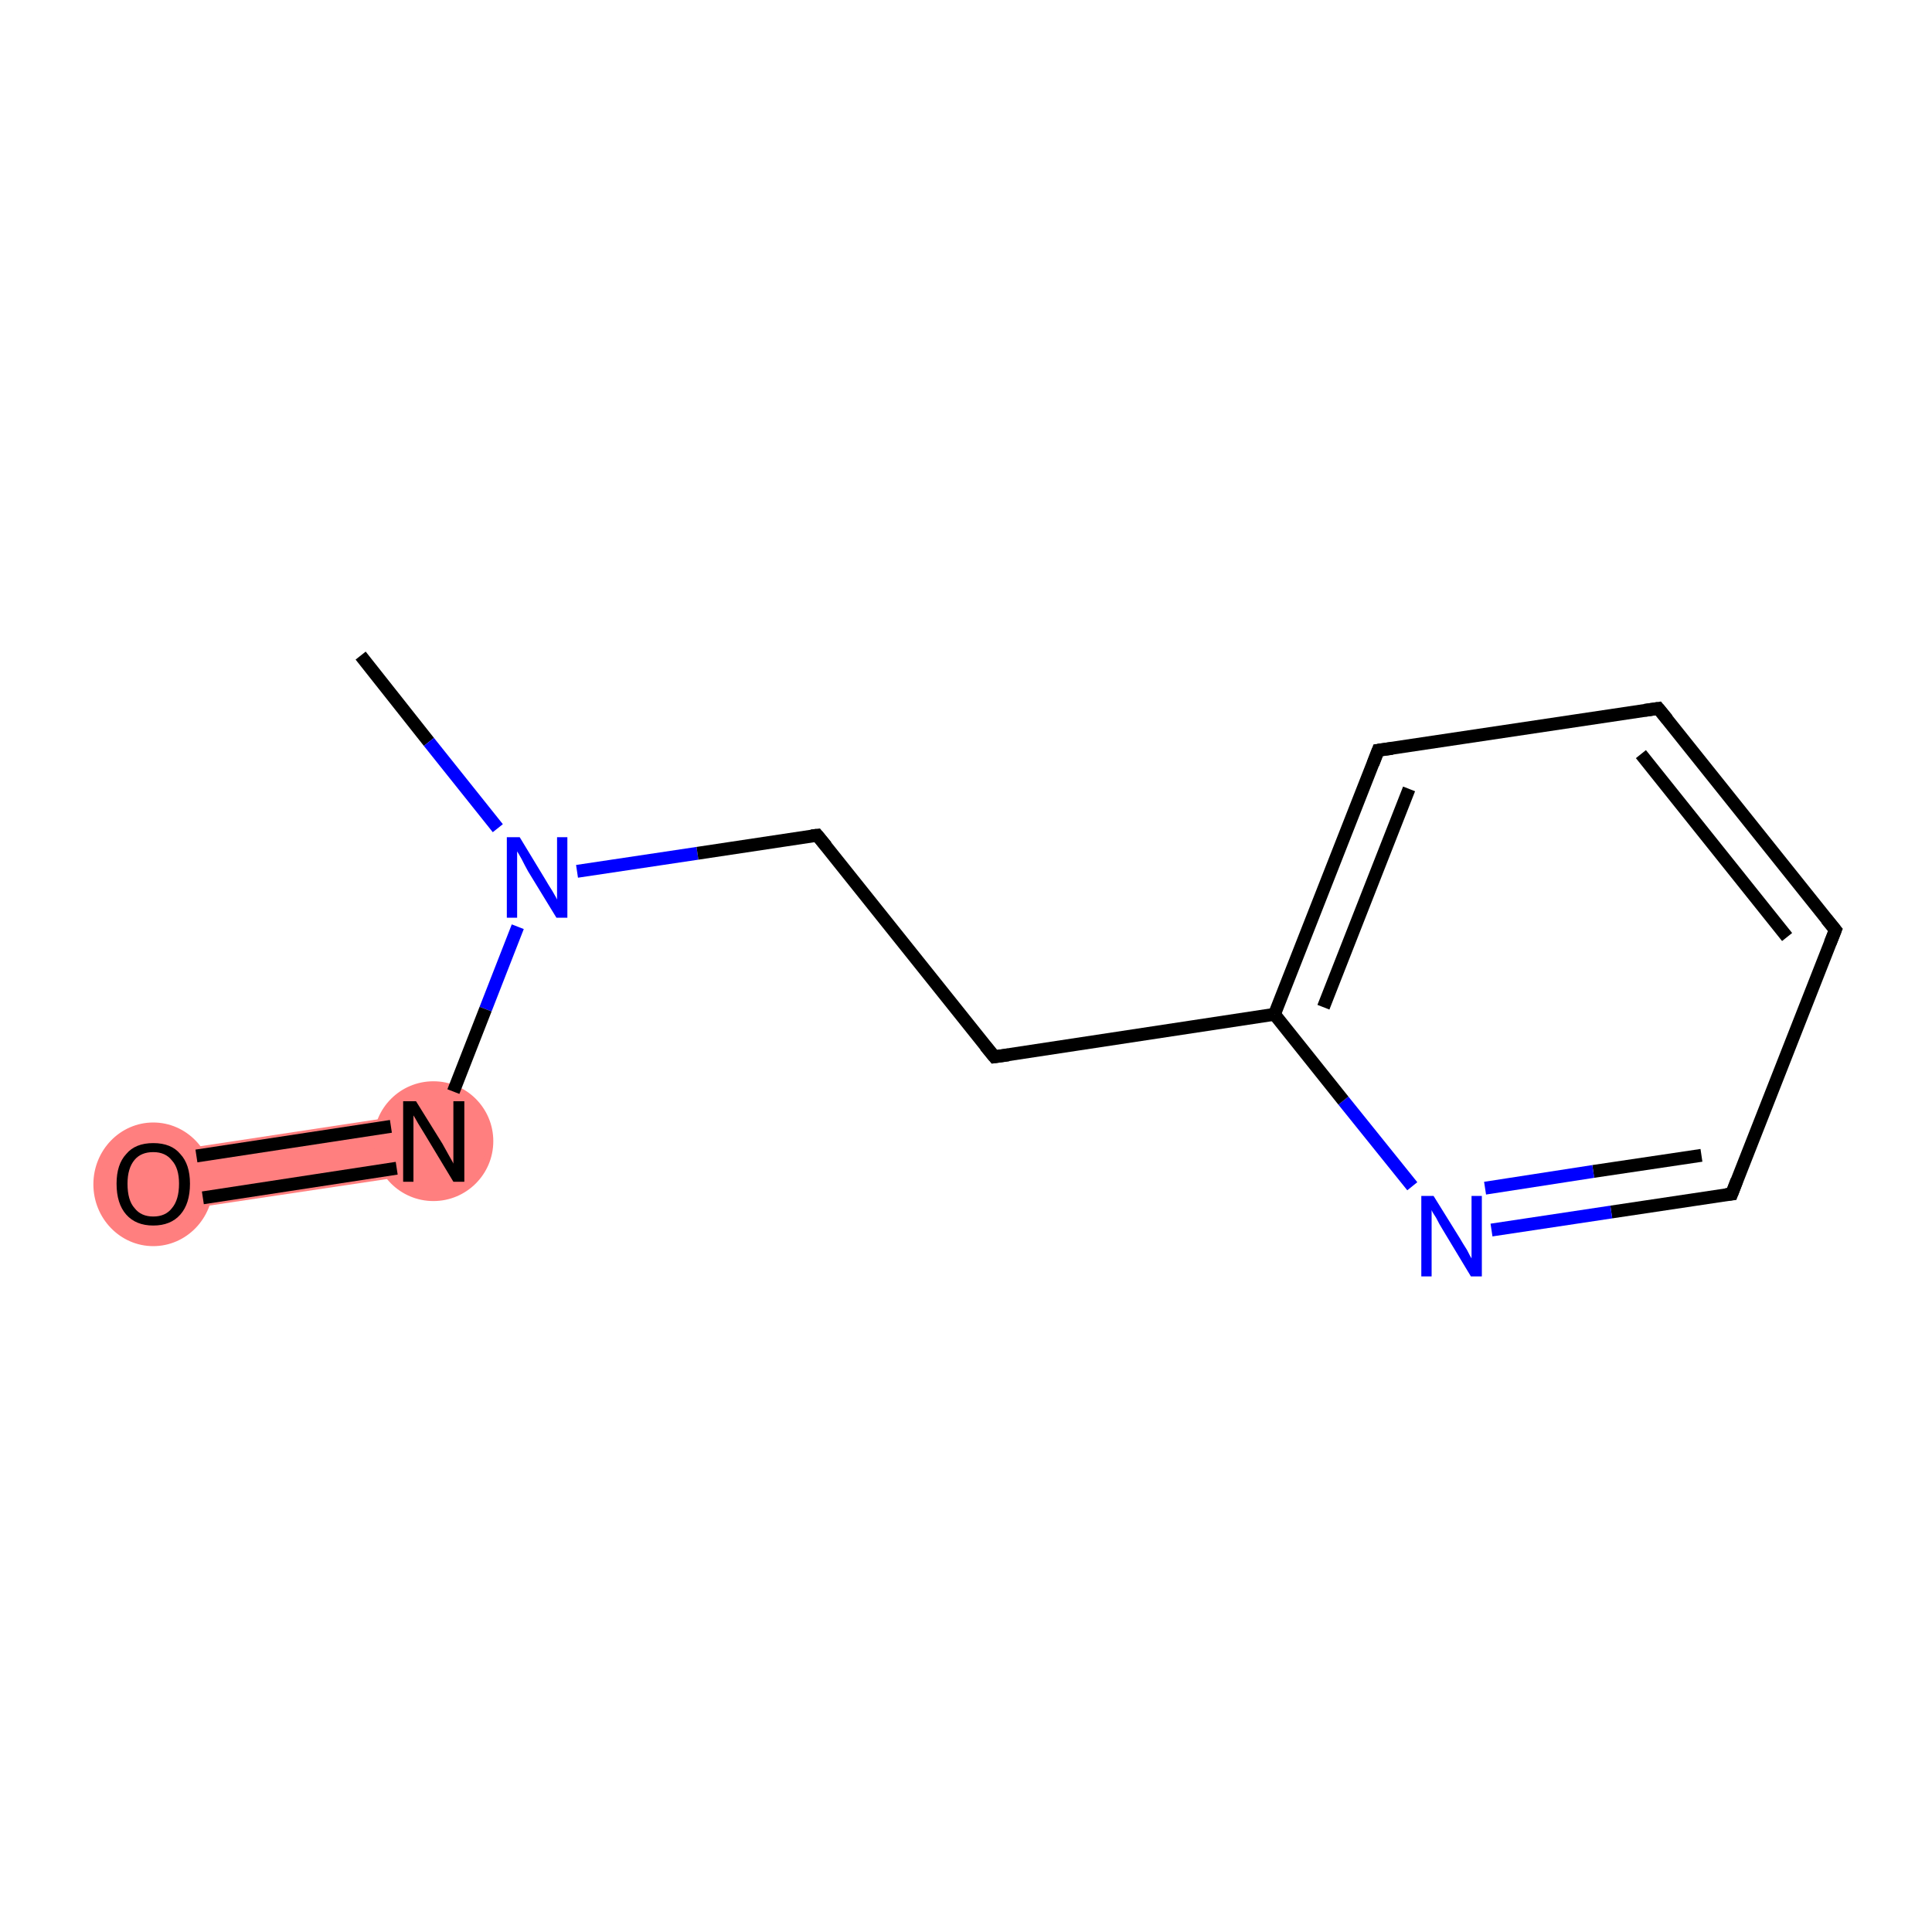 <?xml version='1.0' encoding='iso-8859-1'?>
<svg version='1.1' baseProfile='full'
              xmlns='http://www.w3.org/2000/svg'
                      xmlns:rdkit='http://www.rdkit.org/xml'
                      xmlns:xlink='http://www.w3.org/1999/xlink'
                  xml:space='preserve'
width='300px' height='300px' viewBox='0 0 300 300'>
<!-- END OF HEADER -->
<rect style='opacity:1.0;fill:#FFFFFF;stroke:none' width='300.0' height='300.0' x='0.0' y='0.0'> </rect>
<path class='bond-10 atom-10 atom-11' d='M 66.6,172.6 L 68.0,181.9 L 24.5,188.4 L 23.1,179.2 Z' style='fill:#FF7F7F;fill-rule:evenodd;fill-opacity:1;stroke:#FF7F7F;stroke-width:0.0px;stroke-linecap:butt;stroke-linejoin:miter;stroke-miterlimit:10;stroke-opacity:1;' />
<ellipse cx='67.3' cy='177.2' rx='8.8' ry='8.8' class='atom-10'  style='fill:#FF7F7F;fill-rule:evenodd;stroke:#FF7F7F;stroke-width:1.0px;stroke-linecap:butt;stroke-linejoin:miter;stroke-opacity:1' />
<ellipse cx='23.8' cy='183.9' rx='8.8' ry='9.1' class='atom-11'  style='fill:#FF7F7F;fill-rule:evenodd;stroke:#FF7F7F;stroke-width:1.0px;stroke-linecap:butt;stroke-linejoin:miter;stroke-opacity:1' />
<path class='bond-0 atom-0 atom-1' d='M 56.0,101.8 L 66.6,115.2' style='fill:none;fill-rule:evenodd;stroke:#000000;stroke-width:2.0px;stroke-linecap:butt;stroke-linejoin:miter;stroke-opacity:1' />
<path class='bond-0 atom-0 atom-1' d='M 66.6,115.2 L 77.3,128.6' style='fill:none;fill-rule:evenodd;stroke:#0000FF;stroke-width:2.0px;stroke-linecap:butt;stroke-linejoin:miter;stroke-opacity:1' />
<path class='bond-1 atom-1 atom-2' d='M 89.6,135.3 L 108.3,132.5' style='fill:none;fill-rule:evenodd;stroke:#0000FF;stroke-width:2.0px;stroke-linecap:butt;stroke-linejoin:miter;stroke-opacity:1' />
<path class='bond-1 atom-1 atom-2' d='M 108.3,132.5 L 126.9,129.7' style='fill:none;fill-rule:evenodd;stroke:#000000;stroke-width:2.0px;stroke-linecap:butt;stroke-linejoin:miter;stroke-opacity:1' />
<path class='bond-2 atom-2 atom-3' d='M 126.9,129.7 L 154.4,164.1' style='fill:none;fill-rule:evenodd;stroke:#000000;stroke-width:2.0px;stroke-linecap:butt;stroke-linejoin:miter;stroke-opacity:1' />
<path class='bond-3 atom-3 atom-4' d='M 154.4,164.1 L 197.9,157.5' style='fill:none;fill-rule:evenodd;stroke:#000000;stroke-width:2.0px;stroke-linecap:butt;stroke-linejoin:miter;stroke-opacity:1' />
<path class='bond-4 atom-4 atom-5' d='M 197.9,157.5 L 214.0,116.5' style='fill:none;fill-rule:evenodd;stroke:#000000;stroke-width:2.0px;stroke-linecap:butt;stroke-linejoin:miter;stroke-opacity:1' />
<path class='bond-4 atom-4 atom-5' d='M 205.5,156.4 L 218.8,122.5' style='fill:none;fill-rule:evenodd;stroke:#000000;stroke-width:2.0px;stroke-linecap:butt;stroke-linejoin:miter;stroke-opacity:1' />
<path class='bond-5 atom-5 atom-6' d='M 214.0,116.5 L 257.5,110.0' style='fill:none;fill-rule:evenodd;stroke:#000000;stroke-width:2.0px;stroke-linecap:butt;stroke-linejoin:miter;stroke-opacity:1' />
<path class='bond-6 atom-6 atom-7' d='M 257.5,110.0 L 285.0,144.4' style='fill:none;fill-rule:evenodd;stroke:#000000;stroke-width:2.0px;stroke-linecap:butt;stroke-linejoin:miter;stroke-opacity:1' />
<path class='bond-6 atom-6 atom-7' d='M 254.8,117.1 L 277.5,145.5' style='fill:none;fill-rule:evenodd;stroke:#000000;stroke-width:2.0px;stroke-linecap:butt;stroke-linejoin:miter;stroke-opacity:1' />
<path class='bond-7 atom-7 atom-8' d='M 285.0,144.4 L 268.9,185.4' style='fill:none;fill-rule:evenodd;stroke:#000000;stroke-width:2.0px;stroke-linecap:butt;stroke-linejoin:miter;stroke-opacity:1' />
<path class='bond-8 atom-8 atom-9' d='M 268.9,185.4 L 250.2,188.2' style='fill:none;fill-rule:evenodd;stroke:#000000;stroke-width:2.0px;stroke-linecap:butt;stroke-linejoin:miter;stroke-opacity:1' />
<path class='bond-8 atom-8 atom-9' d='M 250.2,188.2 L 231.6,191.0' style='fill:none;fill-rule:evenodd;stroke:#0000FF;stroke-width:2.0px;stroke-linecap:butt;stroke-linejoin:miter;stroke-opacity:1' />
<path class='bond-8 atom-8 atom-9' d='M 264.2,179.4 L 247.4,181.9' style='fill:none;fill-rule:evenodd;stroke:#000000;stroke-width:2.0px;stroke-linecap:butt;stroke-linejoin:miter;stroke-opacity:1' />
<path class='bond-8 atom-8 atom-9' d='M 247.4,181.9 L 230.6,184.5' style='fill:none;fill-rule:evenodd;stroke:#0000FF;stroke-width:2.0px;stroke-linecap:butt;stroke-linejoin:miter;stroke-opacity:1' />
<path class='bond-9 atom-1 atom-10' d='M 80.4,143.9 L 75.4,156.7' style='fill:none;fill-rule:evenodd;stroke:#0000FF;stroke-width:2.0px;stroke-linecap:butt;stroke-linejoin:miter;stroke-opacity:1' />
<path class='bond-9 atom-1 atom-10' d='M 75.4,156.7 L 70.4,169.5' style='fill:none;fill-rule:evenodd;stroke:#000000;stroke-width:2.0px;stroke-linecap:butt;stroke-linejoin:miter;stroke-opacity:1' />
<path class='bond-10 atom-10 atom-11' d='M 60.7,174.9 L 30.5,179.5' style='fill:none;fill-rule:evenodd;stroke:#000000;stroke-width:2.0px;stroke-linecap:butt;stroke-linejoin:miter;stroke-opacity:1' />
<path class='bond-10 atom-10 atom-11' d='M 61.6,181.4 L 31.5,186.0' style='fill:none;fill-rule:evenodd;stroke:#000000;stroke-width:2.0px;stroke-linecap:butt;stroke-linejoin:miter;stroke-opacity:1' />
<path class='bond-11 atom-9 atom-4' d='M 219.3,184.2 L 208.6,170.9' style='fill:none;fill-rule:evenodd;stroke:#0000FF;stroke-width:2.0px;stroke-linecap:butt;stroke-linejoin:miter;stroke-opacity:1' />
<path class='bond-11 atom-9 atom-4' d='M 208.6,170.9 L 197.9,157.5' style='fill:none;fill-rule:evenodd;stroke:#000000;stroke-width:2.0px;stroke-linecap:butt;stroke-linejoin:miter;stroke-opacity:1' />
<path d='M 126.0,129.8 L 126.9,129.7 L 128.3,131.4' style='fill:none;stroke:#000000;stroke-width:2.0px;stroke-linecap:butt;stroke-linejoin:miter;stroke-miterlimit:10;stroke-opacity:1;' />
<path d='M 153.0,162.4 L 154.4,164.1 L 156.6,163.8' style='fill:none;stroke:#000000;stroke-width:2.0px;stroke-linecap:butt;stroke-linejoin:miter;stroke-miterlimit:10;stroke-opacity:1;' />
<path d='M 213.2,118.6 L 214.0,116.5 L 216.2,116.2' style='fill:none;stroke:#000000;stroke-width:2.0px;stroke-linecap:butt;stroke-linejoin:miter;stroke-miterlimit:10;stroke-opacity:1;' />
<path d='M 255.4,110.3 L 257.5,110.0 L 258.9,111.7' style='fill:none;stroke:#000000;stroke-width:2.0px;stroke-linecap:butt;stroke-linejoin:miter;stroke-miterlimit:10;stroke-opacity:1;' />
<path d='M 283.6,142.7 L 285.0,144.4 L 284.2,146.4' style='fill:none;stroke:#000000;stroke-width:2.0px;stroke-linecap:butt;stroke-linejoin:miter;stroke-miterlimit:10;stroke-opacity:1;' />
<path d='M 269.7,183.3 L 268.9,185.4 L 268.0,185.5' style='fill:none;stroke:#000000;stroke-width:2.0px;stroke-linecap:butt;stroke-linejoin:miter;stroke-miterlimit:10;stroke-opacity:1;' />
<path class='atom-1' d='M 80.7 130.0
L 84.7 136.6
Q 85.1 137.3, 85.8 138.4
Q 86.5 139.6, 86.5 139.7
L 86.5 130.0
L 88.1 130.0
L 88.1 142.5
L 86.4 142.5
L 82.0 135.3
Q 81.5 134.4, 81.0 133.4
Q 80.5 132.5, 80.3 132.2
L 80.3 142.5
L 78.7 142.5
L 78.7 130.0
L 80.7 130.0
' fill='#0000FF'/>
<path class='atom-9' d='M 222.6 185.7
L 226.7 192.3
Q 227.1 193.0, 227.8 194.1
Q 228.4 195.3, 228.5 195.4
L 228.5 185.7
L 230.1 185.7
L 230.1 198.2
L 228.4 198.2
L 224.0 190.9
Q 223.5 190.1, 223.0 189.1
Q 222.4 188.2, 222.3 187.9
L 222.3 198.2
L 220.7 198.2
L 220.7 185.7
L 222.6 185.7
' fill='#0000FF'/>
<path class='atom-10' d='M 64.6 171.0
L 68.7 177.6
Q 69.1 178.3, 69.7 179.4
Q 70.4 180.6, 70.4 180.7
L 70.4 171.0
L 72.1 171.0
L 72.1 183.5
L 70.4 183.5
L 66.0 176.2
Q 65.5 175.4, 64.9 174.4
Q 64.4 173.5, 64.2 173.2
L 64.2 183.5
L 62.6 183.5
L 62.6 171.0
L 64.6 171.0
' fill='#000000'/>
<path class='atom-11' d='M 18.1 183.8
Q 18.1 180.8, 19.6 179.2
Q 21.0 177.5, 23.8 177.5
Q 26.6 177.5, 28.0 179.2
Q 29.5 180.8, 29.5 183.8
Q 29.5 186.9, 28.0 188.6
Q 26.5 190.3, 23.8 190.3
Q 21.1 190.3, 19.6 188.6
Q 18.1 186.9, 18.1 183.8
M 23.8 188.9
Q 25.7 188.9, 26.7 187.6
Q 27.8 186.3, 27.8 183.8
Q 27.8 181.4, 26.7 180.2
Q 25.7 178.9, 23.8 178.9
Q 21.9 178.9, 20.9 180.1
Q 19.8 181.4, 19.8 183.8
Q 19.8 186.4, 20.9 187.6
Q 21.9 188.9, 23.8 188.9
' fill='#000000'/>
</svg>

